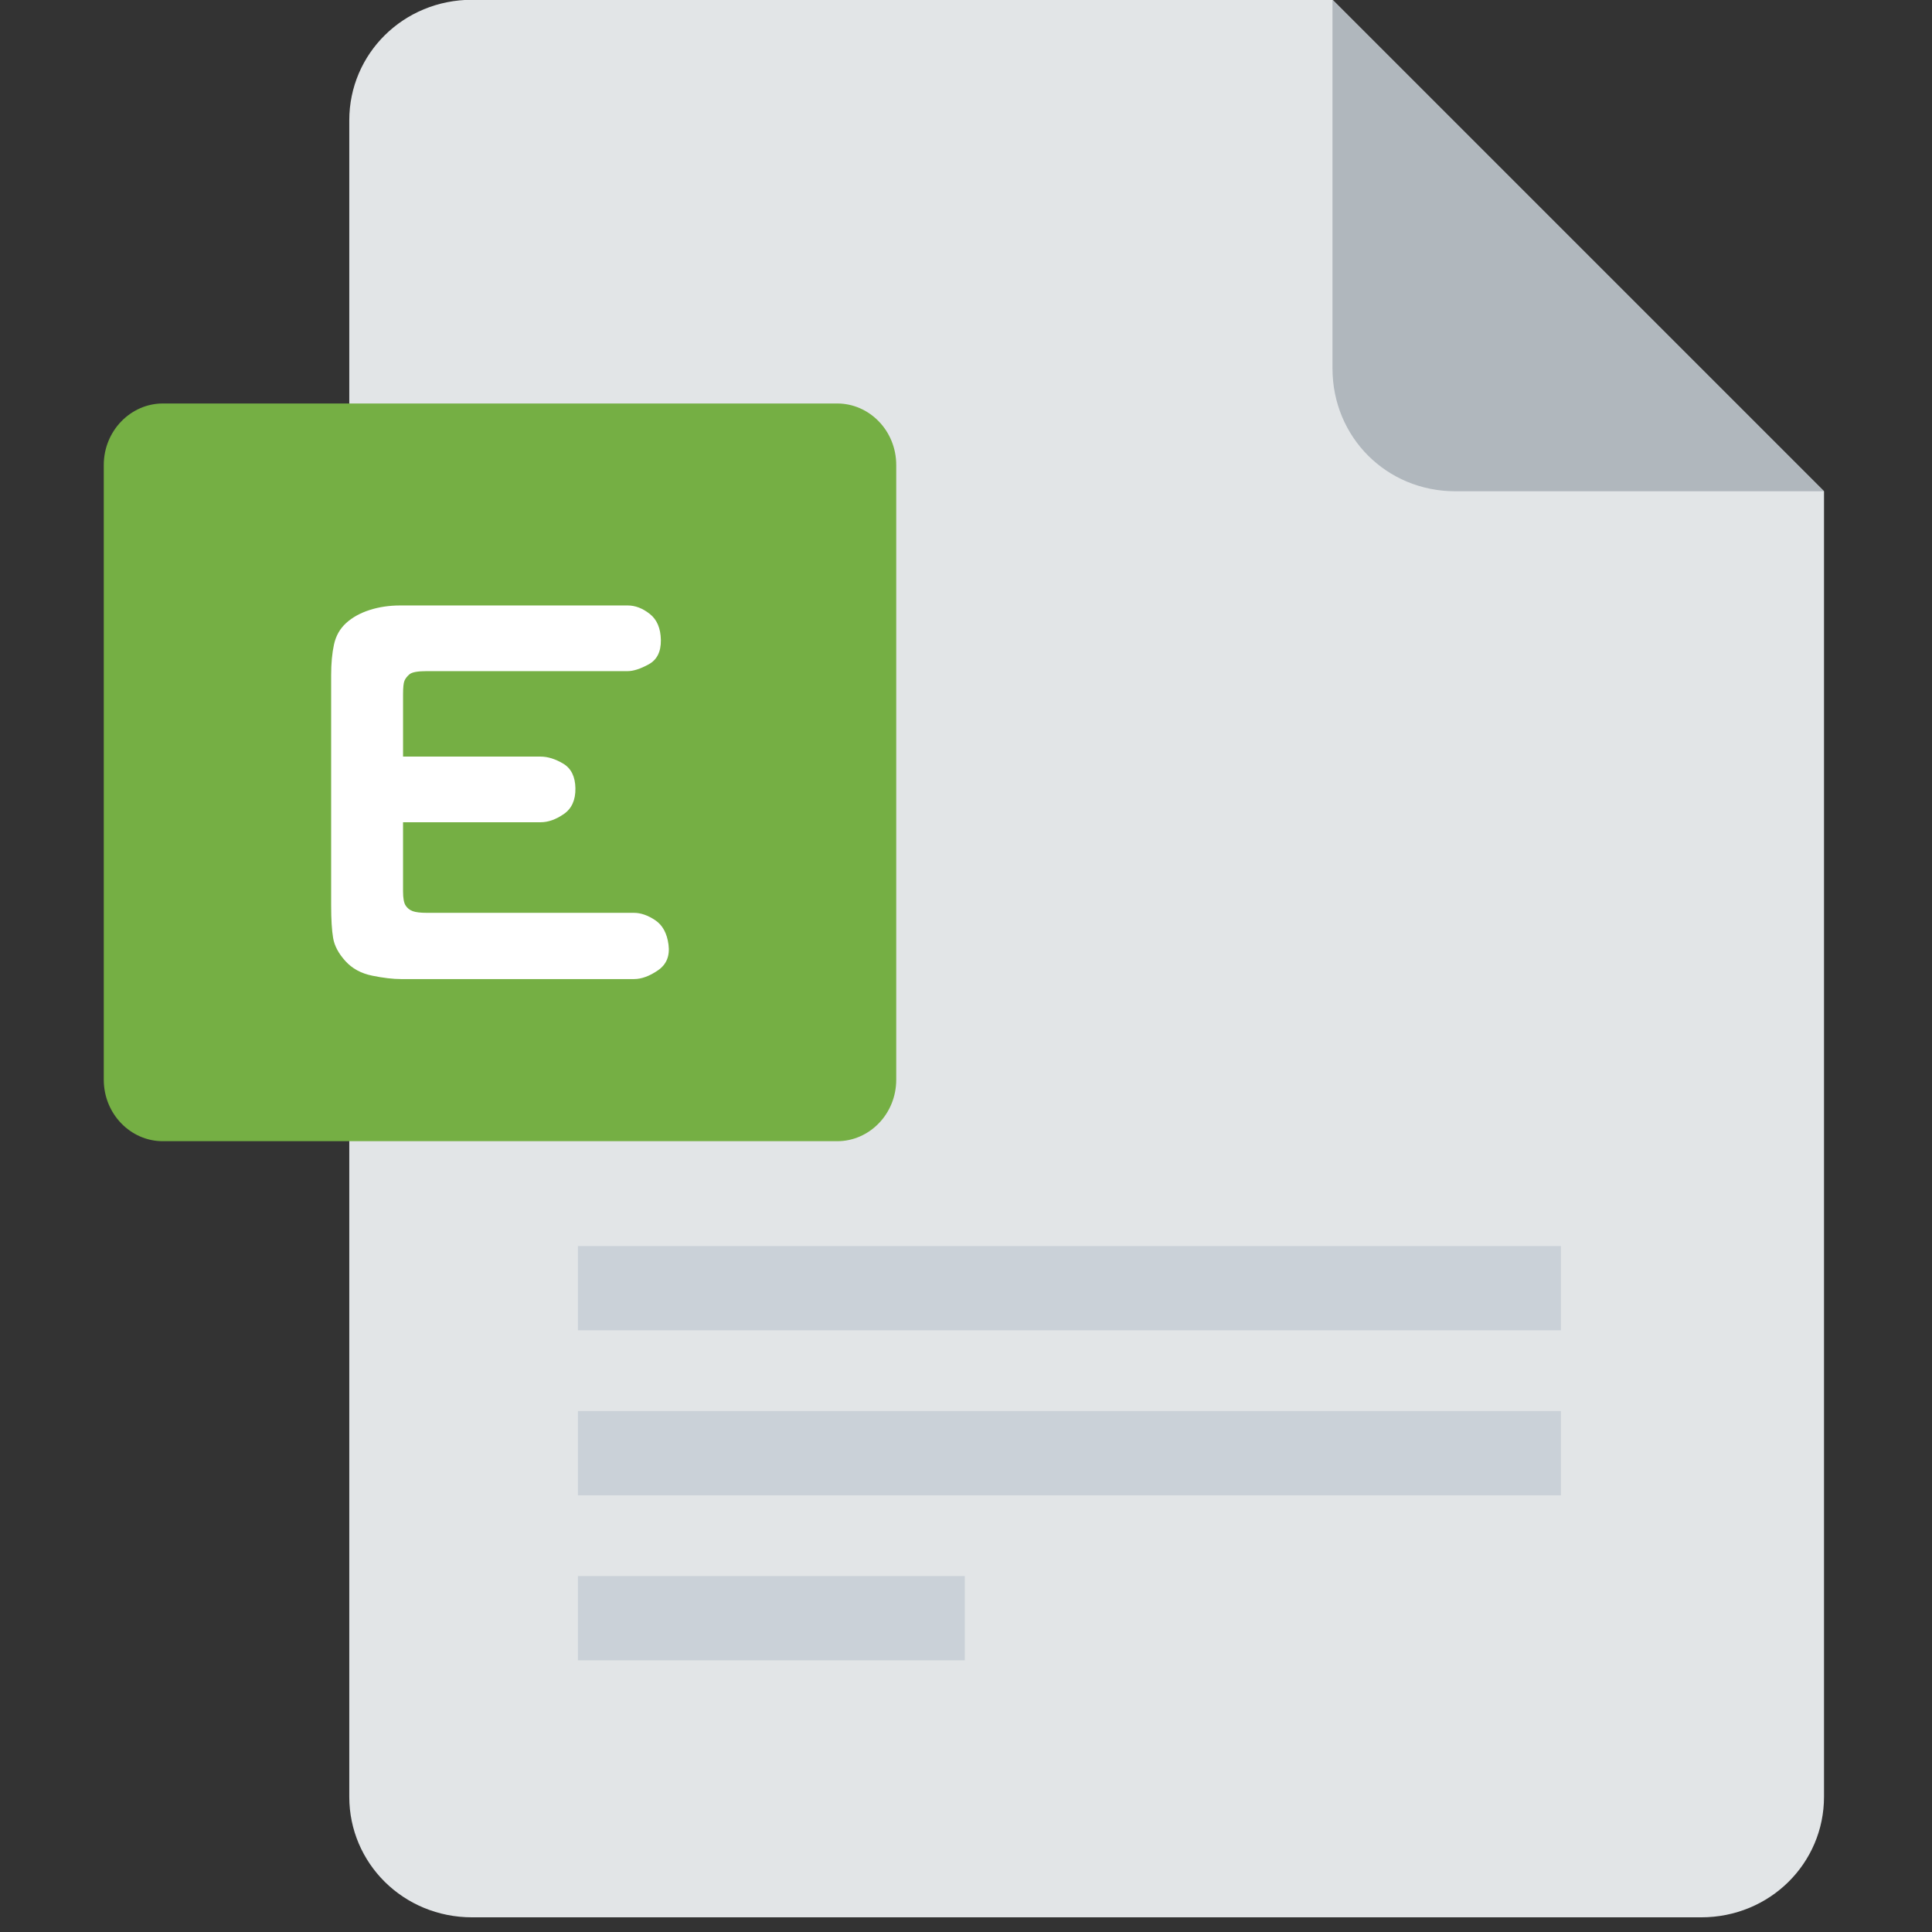 <?xml version="1.0" encoding="utf-8"?>
<!-- Generator: Adobe Illustrator 16.0.0, SVG Export Plug-In . SVG Version: 6.00 Build 0)  -->
<!DOCTYPE svg PUBLIC "-//W3C//DTD SVG 1.0//EN" "http://www.w3.org/TR/2001/REC-SVG-20010904/DTD/svg10.dtd">
<svg version="1.0" id="图层_1" xmlns="http://www.w3.org/2000/svg" xmlns:xlink="http://www.w3.org/1999/xlink" x="0px" y="0px"
	 viewBox="0 0 200 200" enable-background="new 0 0 200 200" xml:space="preserve">
<rect x="0" y="0" width="200" height="200" fill="#333333" stroke="none"/>
<g>
	<g>
		<defs>
			<rect id="SVGID_1_" x="10.742" width="178.355" height="198.8"/>
		</defs>
		<clipPath id="SVGID_2_">
			<use xlink:href="#SVGID_1_"  overflow="visible"/>
		</clipPath>
		<path clip-path="url(#SVGID_2_)" fill="#E2E5E7" d="M48.877-0.024c-7.123,0-12.72,5.596-12.72,12.478v173.548
			c0,6.879,5.598,12.479,12.72,12.479h127.225c7.121,0,12.719-5.6,12.719-12.479V50.855l-50.879-50.88L48.877-0.024L48.877-0.024z"
			/>
	</g>
	<g>
		<defs>
			<rect id="SVGID_3_" x="10.742" width="178.355" height="198.8"/>
		</defs>
		<clipPath id="SVGID_4_">
			<use xlink:href="#SVGID_3_"  overflow="visible"/>
		</clipPath>
	</g>
	<g>
		<defs>
			<rect id="SVGID_5_" x="10.742" width="178.355" height="198.8"/>
		</defs>
		<clipPath id="SVGID_6_">
			<use xlink:href="#SVGID_5_"  overflow="visible"/>
		</clipPath>
		<path clip-path="url(#SVGID_6_)" fill="#B0B7BD" d="M150.66,50.855h38.16l-50.881-50.88v38.16
			C137.939,45.258,143.537,50.855,150.66,50.855L150.66,50.855z"/>
	</g>
</g>
<path fill="#75AF44" d="M92.778,111.766c0,3.562-2.786,6.37-6.105,6.37H16.848c-3.319,0-6.106-2.81-6.106-6.37V48.141
	c0-3.562,2.81-6.372,6.106-6.372h69.825c3.319,0,6.105,2.81,6.105,6.372V111.766z"/>
<path fill="#CAD1D8" d="M59.828,128.991h101.759v8.722H59.828V128.991z M59.828,146.072h101.759v8.722H59.828V146.072z
	 M59.828,163.152h40.049v8.723H59.828V163.152z"/>
<g>
	<path fill="#FFFFFF" d="M41.723,85.121v7.148c0,0.703,0.088,1.192,0.264,1.465c0.176,0.274,0.419,0.469,0.732,0.586
		c0.312,0.117,0.8,0.176,1.465,0.176h21.445c0.703,0,1.436,0.255,2.197,0.762c0.762,0.509,1.22,1.348,1.377,2.52
		c0.155,1.172-0.205,2.062-1.084,2.666c-0.879,0.606-1.71,0.91-2.49,0.91H41.547c-0.86,0-1.866-0.117-3.018-0.353
		c-1.153-0.233-2.08-0.741-2.783-1.523c-0.703-0.78-1.124-1.571-1.26-2.373c-0.137-0.8-0.205-1.923-0.205-3.369v-23.85
		c0-1.21,0.097-2.265,0.293-3.164c0.195-0.897,0.615-1.641,1.26-2.227s1.455-1.034,2.432-1.348c0.976-0.312,2.031-0.469,3.164-0.469
		h23.555c0.78,0,1.542,0.293,2.285,0.879c0.741,0.586,1.122,1.485,1.143,2.695c0.019,1.212-0.401,2.051-1.26,2.52
		c-0.86,0.469-1.582,0.703-2.168,0.703H44.184c-0.938,0-1.534,0.108-1.787,0.322c-0.254,0.216-0.43,0.439-0.527,0.674
		c-0.098,0.234-0.146,0.703-0.146,1.406v6.445h14.238c0.742,0,1.523,0.245,2.344,0.732c0.82,0.489,1.239,1.339,1.26,2.549
		c0.019,1.212-0.381,2.101-1.201,2.666c-0.82,0.567-1.622,0.85-2.402,0.85h-14.24V85.121z"/>
</g>
</svg>
